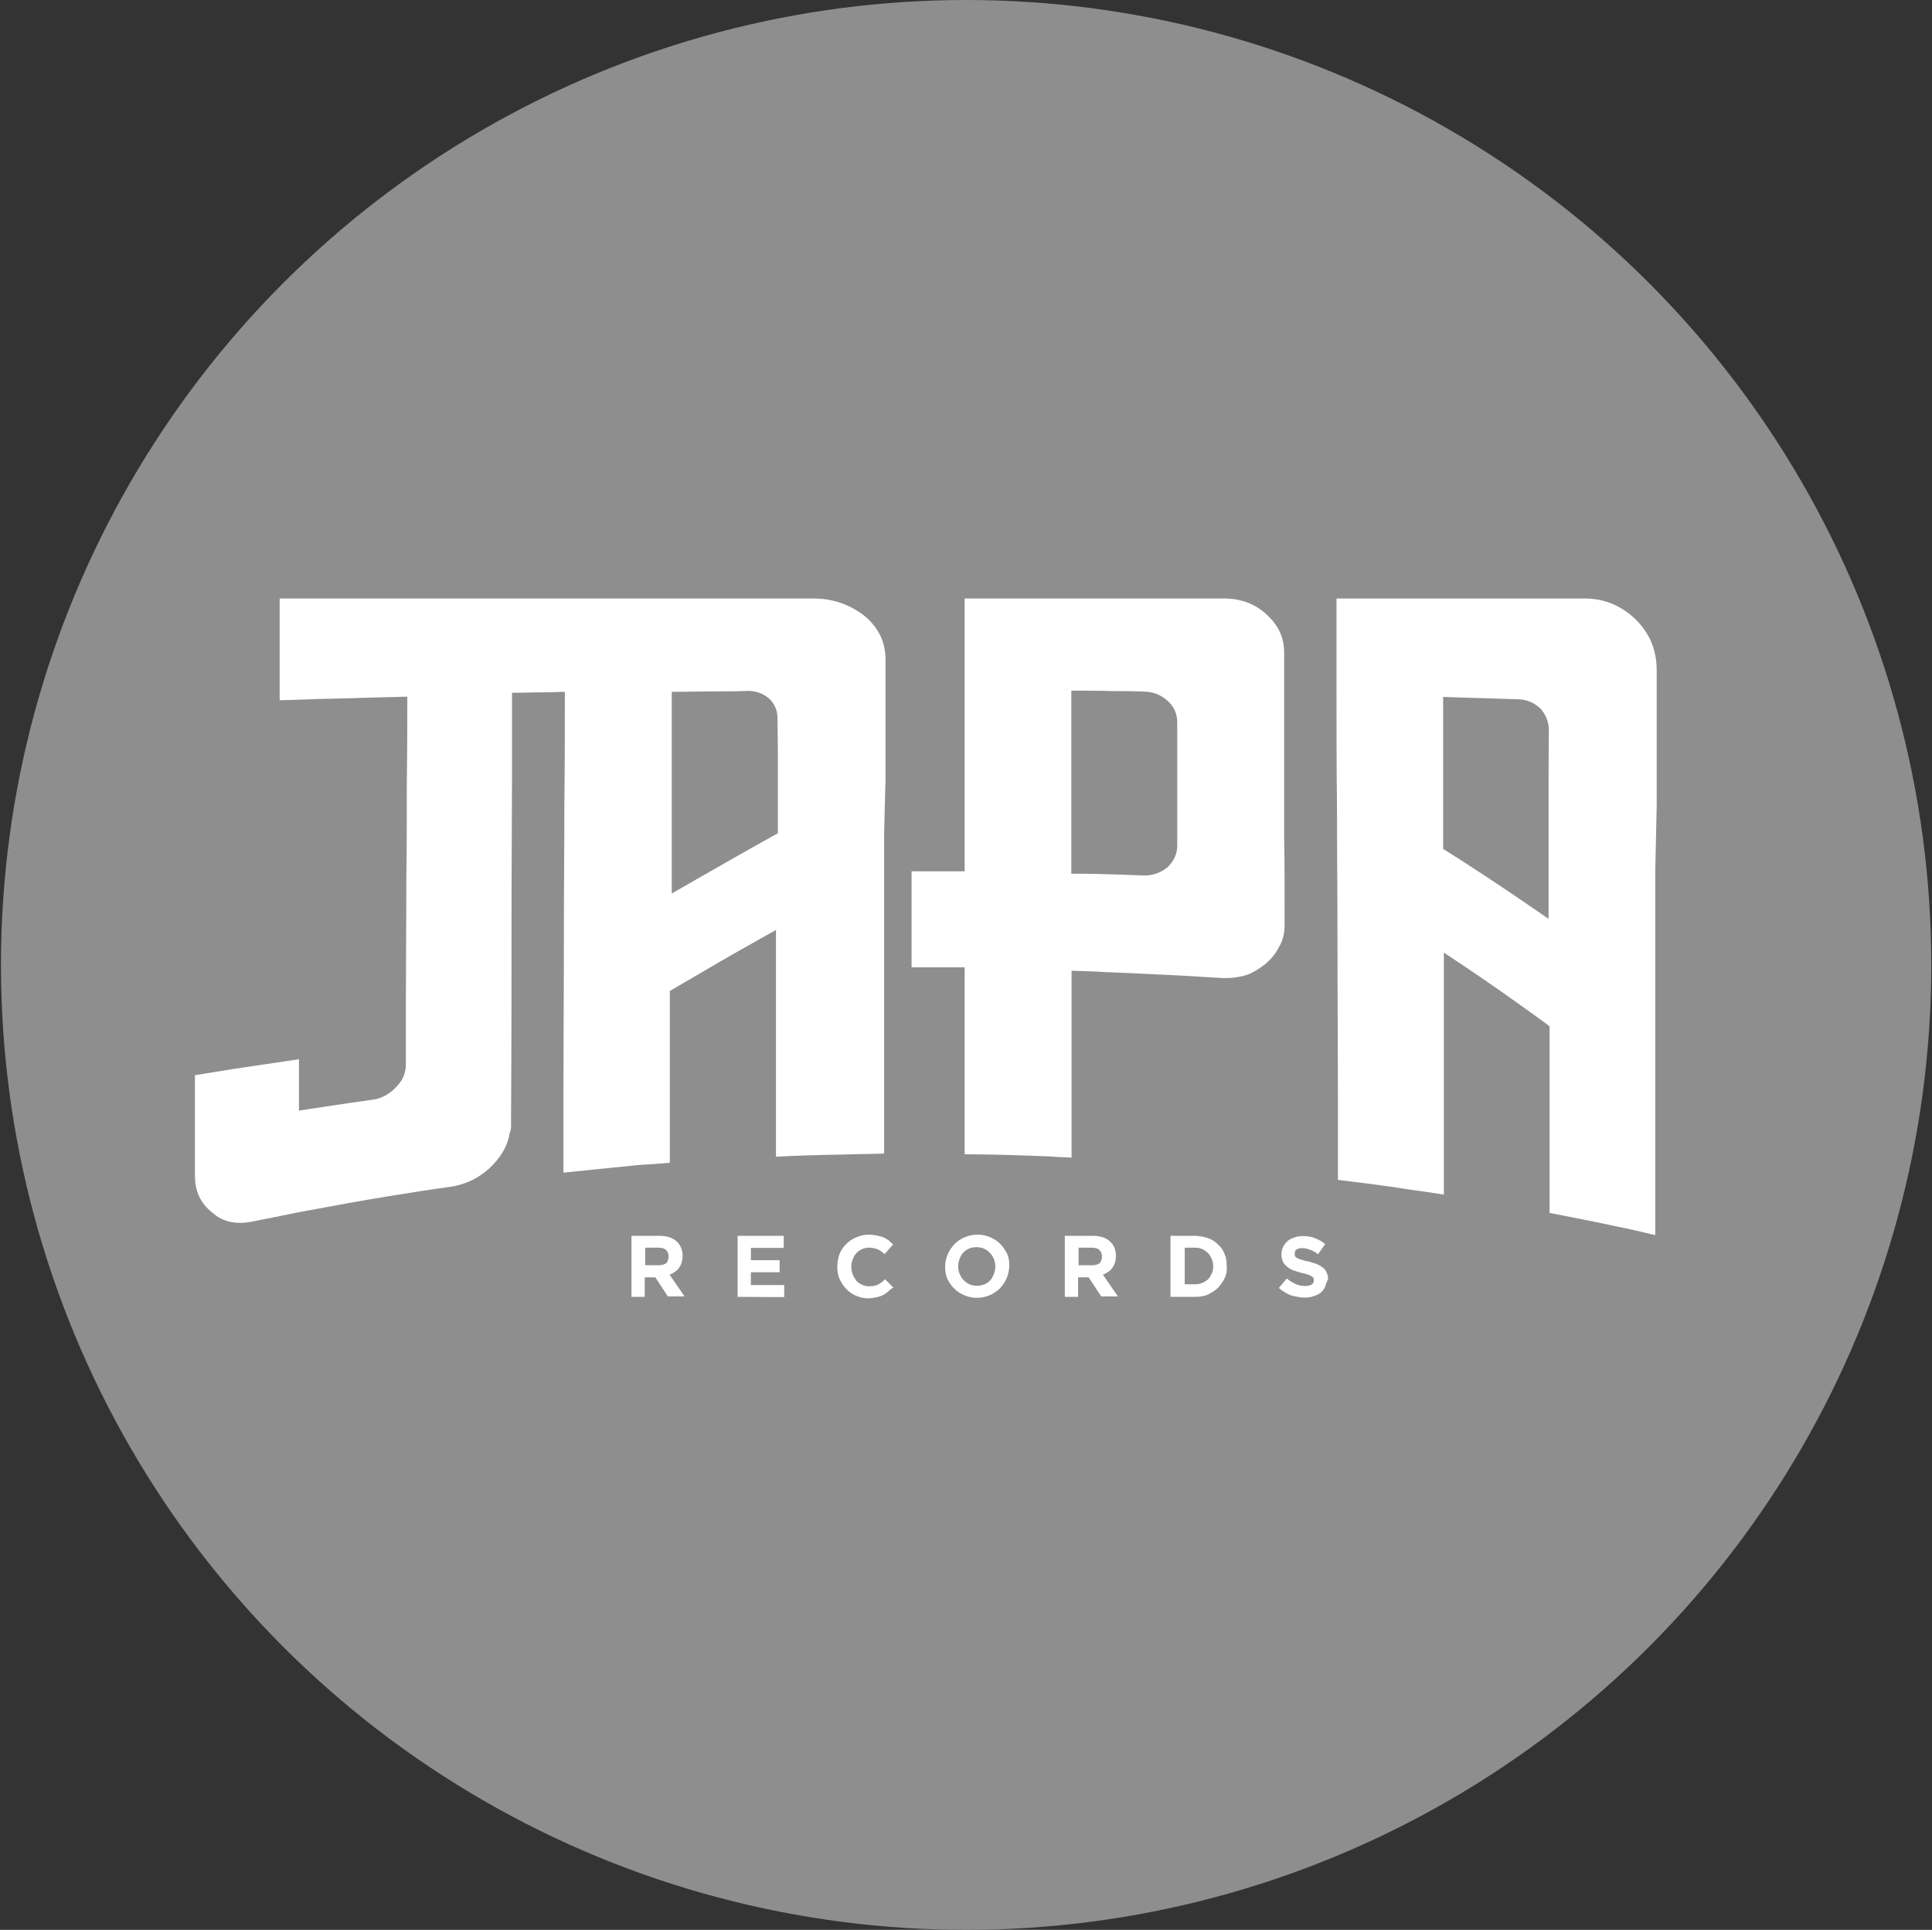 <?xml version="1.0" encoding="utf-8"?>
<!-- Generator: Adobe Illustrator 24.0.1, SVG Export Plug-In . SVG Version: 6.00 Build 0)  -->
<svg version="1.1" id="Camada_1" xmlns="http://www.w3.org/2000/svg" xmlns:xlink="http://www.w3.org/1999/xlink" x="0px" y="0px"
	 viewBox="0 0 80.07 80" style="enable-background:new 0 0 80.07 80;" xml:space="preserve">
<rect x="0" y="0" width="80.07" height="80" fill="#333333" stroke="none"/>
<style type="text/css">
	.st0{fill:#DD153C;}
	.st1{fill:#F28C9E;}
	.st2{fill:none;stroke:#F1F2F2;stroke-width:4;stroke-miterlimit:10;}
	.st3{fill:#8E8E8E;}
	.st4{fill:#FFFFFF;}
</style>
<g>
	<g>
		<g>
			<g>
				<path class="st0" d="M-1004.76,278.7l-4.4-6.6h-3.5v6.6h-4.5v-20.5h9.4c2.4,0,4.3,0.6,5.7,1.8s2,2.8,2,5v0.1c0,1.7-0.4,3-1.2,4
					s-1.9,1.8-3.2,2.3l5,7.3L-1004.76,278.7L-1004.76,278.7z M-1004.66,265.2c0-1-0.3-1.7-0.9-2.2c-0.6-0.5-1.5-0.7-2.6-0.7h-4.5
					v5.9h4.6c1.1,0,2-0.3,2.6-0.8C-1004.96,266.8-1004.66,266.1-1004.66,265.2L-1004.66,265.2z"/>
				<path class="st0" d="M-981.36,278.7v-20.5h15.4v4h-11v4.2h9.7v4h-9.7v4.3h11.1v4H-981.36z"/>
				<path class="st0" d="M-930.76,276.9c-0.6,0.4-1.2,0.8-1.9,1.2c-0.7,0.3-1.4,0.6-2.2,0.7c-0.8,0.2-1.7,0.2-2.7,0.2
					c-1.5,0-2.9-0.3-4.2-0.8s-2.4-1.3-3.3-2.2c-0.9-1-1.7-2.1-2.2-3.4s-0.8-2.7-0.8-4.1v-0.1c0-1.5,0.3-2.8,0.8-4.1s1.3-2.4,2.2-3.4
					s2.1-1.7,3.4-2.3c1.3-0.6,2.7-0.8,4.3-0.8c1,0,1.8,0.1,2.6,0.2c0.8,0.2,1.5,0.4,2.1,0.6c0.6,0.3,1.2,0.6,1.8,1
					c0.5,0.4,1.1,0.8,1.5,1.3l-2.9,3.3c-0.8-0.7-1.6-1.3-2.4-1.7c-0.8-0.4-1.8-0.6-2.8-0.6c-0.9,0-1.7,0.2-2.4,0.5s-1.4,0.8-1.9,1.4
					c-0.5,0.6-0.9,1.3-1.2,2c-0.3,0.8-0.4,1.6-0.4,2.5v0.1c0,0.9,0.2,1.7,0.4,2.5c0.3,0.8,0.7,1.5,1.2,2c0.5,0.6,1.1,1.1,1.9,1.4
					c0.7,0.3,1.5,0.5,2.4,0.5c1.2,0,2.2-0.2,3-0.6c0.8-0.4,1.6-1,2.4-1.8l2.9,2.9C-929.66,275.9-930.26,276.4-930.76,276.9z"/>
				<path class="st0" d="M-890.86,272.5c-0.5,1.3-1.3,2.4-2.3,3.4s-2.1,1.7-3.5,2.3s-2.8,0.8-4.4,0.8c-1.6,0-3-0.3-4.4-0.8
					c-1.3-0.6-2.5-1.3-3.4-2.2c-1-0.9-1.7-2.1-2.3-3.3c-0.5-1.3-0.8-2.6-0.8-4.1v-0.1c0-1.5,0.3-2.8,0.8-4.1s1.3-2.4,2.3-3.4
					s2.1-1.7,3.5-2.3c1.3-0.6,2.8-0.8,4.4-0.8c1.6,0,3,0.3,4.4,0.8c1.3,0.6,2.5,1.3,3.4,2.3c1,0.9,1.7,2.1,2.3,3.3
					c0.5,1.3,0.8,2.6,0.8,4.1v0.1C-890.06,269.9-890.36,271.2-890.86,272.5z M-894.76,268.4c0-0.9-0.2-1.7-0.5-2.5s-0.7-1.5-1.3-2
					c-0.6-0.6-1.2-1.1-2-1.4s-1.6-0.5-2.5-0.5s-1.8,0.2-2.5,0.5s-1.4,0.8-1.9,1.4c-0.5,0.6-1,1.3-1.3,2c-0.3,0.8-0.4,1.6-0.4,2.5
					v0.1c0,0.9,0.1,1.7,0.4,2.5c0.3,0.8,0.7,1.5,1.3,2c0.6,0.6,1.2,1.1,2,1.4c0.7,0.3,1.6,0.5,2.5,0.5s1.7-0.2,2.5-0.5
					s1.4-0.8,2-1.4c0.5-0.6,1-1.3,1.3-2C-894.96,270.2-894.76,269.3-894.76,268.4L-894.76,268.4z"/>
				<path class="st0" d="M-858.96,278.7l-4.4-6.6h-3.5v6.6h-4.5v-20.5h9.4c2.4,0,4.3,0.6,5.7,1.8s2,2.8,2,5v0.1c0,1.7-0.4,3-1.2,4
					s-1.9,1.8-3.2,2.3l5,7.3L-858.96,278.7L-858.96,278.7z M-858.86,265.2c0-1-0.3-1.7-0.9-2.2c-0.6-0.5-1.5-0.7-2.6-0.7h-4.5v5.9
					h4.6c1.1,0,2-0.3,2.6-0.8C-859.26,266.8-858.86,266.1-858.86,265.2L-858.86,265.2z"/>
				<path class="st0" d="M-817.56,272.4c-0.5,1.2-1.3,2.3-2.2,3.2c-1,0.9-2.1,1.6-3.4,2.2c-1.3,0.5-2.8,0.8-4.4,0.8h-8v-20.5h8
					c1.6,0,3.1,0.3,4.4,0.8c1.3,0.5,2.5,1.2,3.4,2.2c1,0.9,1.7,2,2.2,3.2s0.8,2.6,0.8,4v0.1
					C-816.76,269.9-817.06,271.2-817.56,272.4z M-821.46,268.4c0-0.9-0.2-1.7-0.5-2.5s-0.7-1.4-1.3-2c-0.5-0.5-1.2-1-2-1.3
					s-1.6-0.5-2.5-0.5h-3.5v12.3h3.5c0.9,0,1.8-0.1,2.5-0.4c0.8-0.3,1.4-0.7,2-1.3c0.5-0.5,1-1.2,1.3-1.9
					C-821.66,270.2-821.46,269.4-821.46,268.4L-821.46,268.4z"/>
				<path class="st0" d="M-783.86,275.3c-0.4,0.8-0.9,1.5-1.5,2s-1.4,0.9-2.4,1.2c-0.9,0.3-1.9,0.4-3,0.4c-1.6,0-3.1-0.3-4.6-0.8
					s-2.9-1.4-4.1-2.5l2.7-3.2c0.9,0.8,1.9,1.4,2.9,1.8c1,0.4,2.1,0.7,3.2,0.7c0.9,0,1.7-0.2,2.2-0.5s0.8-0.8,0.8-1.4l0,0
					c0-0.3-0.1-0.6-0.2-0.8c-0.1-0.2-0.3-0.4-0.6-0.6s-0.7-0.4-1.3-0.6c-0.5-0.2-1.2-0.4-2.1-0.6c-1-0.3-2-0.5-2.8-0.8
					s-1.6-0.7-2.1-1.2c-0.6-0.5-1-1-1.4-1.7c-0.3-0.7-0.5-1.5-0.5-2.5V264c0-0.9,0.2-1.8,0.5-2.5c0.4-0.8,0.8-1.4,1.5-1.9
					c0.6-0.5,1.4-1,2.3-1.3c0.9-0.3,1.8-0.4,2.9-0.4c1.5,0,2.9,0.2,4.1,0.7c1.3,0.4,2.4,1.1,3.5,1.9l-2.3,3.4
					c-0.9-0.6-1.8-1.1-2.7-1.5c-0.9-0.4-1.7-0.5-2.6-0.5s-1.5,0.2-2,0.5c-0.4,0.3-0.7,0.8-0.7,1.3v0.1c0,0.3,0.1,0.6,0.2,0.9
					c0.1,0.2,0.4,0.5,0.7,0.7s0.8,0.4,1.4,0.6c0.6,0.2,1.3,0.4,2.2,0.6c1,0.3,2,0.6,2.8,0.9s1.5,0.7,2.1,1.2s1,1,1.3,1.7
					c0.3,0.6,0.4,1.4,0.4,2.3v0.1C-783.36,273.6-783.56,274.5-783.86,275.3z"/>
			</g>
			<g>
				<path class="st0" d="M-955.76,43.8c-12.4,0-23.1,0-32.1,0c-8.8,0-16.3,0-22.4,0c-14.2,0-22.6,0-25.2,0c-1.2,0-2.3,0-3.5,0
					c-2.8,0-6.6,0-11.2,0c-2.2,0-4.4,0-6.6,0c-5.9,0-13.3,0-22.1,0c-4.5,0-9,0-13.5,0c-2.8,0-6.5,0-10.8,0c-2.3,0-4.6,0-7,0
					c-8.4,0-16.8,0-25.2,0c0,11.4,0,22.8,0,34.2c8.4-0.3,16.8-0.5,25.1-0.8c3.1-0.1,6.8-0.2,11.2-0.3c2.2-0.1,4.4-0.1,6.6-0.2
					c0,8.2,0,17.8-0.1,28.7c0,10.9-0.1,21.8-0.1,32.6c0,16.4-0.1,31-0.1,43.5c0,6.3,0,12.6,0,18.9c0,2.9-1,5.4-3.1,7.7
					c-2.3,2.5-4.9,3.9-7.7,4.3c-12.6,1.8-19.9,2.9-22,3.2c-1,0.2-2.1,0.3-3.1,0.5c0-3,0-6.6,0-10.8c0-2.1,0-4.2,0-6.4
					c-5.9,0.8-13.2,1.9-21.9,3.3c-4.4,0.7-8.7,1.4-13,2.1c0,2.8,0,6.4,0,10.8c0,2.6,0,4.4,0,5.4c0,0.5,0,1,0,1.5c0,2.6,0,5.9,0,10.1
					c0,1.3,0,2.5,0,3.5c0,0.9,0,1.8,0,2.7c0,5.2,1.9,9.3,5.7,12.3c3.6,3.1,8,4,13.4,2.9c4.6-0.9,9.8-2,15.7-3.1
					c5.6-1.1,11.4-2.1,17.3-3.2c9-1.6,16.8-2.8,23.5-3.8c3.3-0.5,6.7-1,10-1.5c4.9-0.7,9.3-2.7,13.2-6.1c3.9-3.6,6.2-7.5,7-11.8
					c0.3-0.7,0.4-1.5,0.4-2.2s0-1.4,0-2.1c0.1-26.6,0.1-49.4,0.2-68.2c0.1-18.9,0.1-34.7,0.1-47.4c0-9.2,0.1-17.1,0.1-23.7
					c0-1.6,0-3.1,0-4.6c3.1-0.1,6.8-0.1,11.2-0.2c2.2,0,4.4-0.1,6.6-0.1c0,10.7-0.1,23.2-0.1,37.4s-0.1,28.5-0.1,42.7
					c-0.1,21.2-0.1,40.1-0.2,56.7c0,8.3,0,16.6-0.1,24.8c5.9-0.6,13.4-1.4,22.5-2.2c2.8-0.2,5.3-0.5,7.4-0.6
					c1.9-0.2,3.9-0.3,5.8-0.5c0-4.4,0-9.3,0-14.8s0-11.1,0-16.9c0-8.2,0-15.6,0.1-22c0-1.4,0-2.8,0-4.2c3.6-2.1,7.1-4.2,10.7-6.3
					c8.4-4.9,16.7-9.7,25.1-14.4c0,4.5,0,9,0,13.4c0,4.3,0,9.2,0,14.6c0,5.7,0,11.2,0,16.7c0,8.2,0,15.5,0,22.1c0,3.2,0,6.3,0,9.5
					c6-0.3,13.5-0.6,22.6-0.8c4.5-0.1,9.1-0.2,13.6-0.3c0-8.6,0-18.4,0-29.4s0-22.1,0-33.1c0-16.7,0-31.4,0-44.3
					c0.1-6.4,0.3-12.8,0.4-19.3c0-5.4,0-12.1,0-19.9c0-4.1,0-8.1,0-12.2c0-1.4,0-2.9,0-4.7c0-1,0-2,0-3c0-5.9-2.4-10.8-7.3-14.9
					C-943.66,45.8-949.36,43.8-955.76,43.8z M-967.86,104.3c0,5.9,0,10.8,0,14.6c0,1.4,0,2.6,0,3.8c-9,5-18.1,10.1-27.1,15.3
					c-2.9,1.6-5.7,3.3-8.6,5c0-1.6,0-3.1,0-4.7c0-4.1,0-8.9,0-14.4c0-5.7,0-11.3,0-16.8c0-8.5,0-15.9,0.1-22.4c0-0.2,0-0.5,0-0.7
					c0-3,0-6,0-8.9c4.4-0.1,9.7-0.1,15.9-0.2c3.2,0,6.5-0.1,9.7-0.1c2.8,0,5.3,0.9,7.4,2.7c1.8,1.8,2.7,3.9,2.7,6.4
					C-967.86,91.9-967.86,98.7-967.86,104.3z"/>
				<path class="st0" d="M-679.66,50.7c-4.9-4.6-10.6-6.9-17-6.9c-12.4,0-23.1,0-32.1,0c-8.8,0-16.3,0-22.4,0c-4.1,0-7.7,0-10.9,0
					c-4.9,0-8.7,0-11.2,0c-1.4,0-2.4,0-3.1,0c-1.2,0-2.3,0-3.5,0c0,5.4,0,12.1,0.1,20.1c0,2.6,0,4.8,0,6.7s0,3.2,0,3.9
					c0,0.5,0,0.9,0,1.4l0,0c0,10.8,0.1,23.5,0.1,37.8c0,14.4,0.1,28.8,0.1,43.1c0.1,21.4,0.1,40.5,0.2,57.3c0,8.4,0,16.7,0.1,25.1
					c5.9,0.7,13.4,1.7,22.4,3c2.8,0.4,5.3,0.8,7.3,1.1c1.9,0.3,3.9,0.6,5.8,0.9c0-4.6,0-9.8,0-15.6c0-5.8,0-11.7,0-17.8
					c0-8.7,0-16.4-0.1-23.2c0-3.5,0-7,0-10.5c0-4.8,0-9.5,0-14.3c8.3,5.5,16.6,11.2,24.9,17.1c3.5,2.5,7.1,5,10.6,7.6
					c0,3.1,0,6.3,0,9.8c0,6.2,0,12.3,0,18.3c0,9,0,17.1,0,24.3c0,3.5,0,7,0,10.5c5.9,1.1,13.3,2.6,22.3,4.4
					c4.5,0.9,8.9,1.9,13.4,2.9c0-9.8,0-21,0-33.7c0-12.6,0-25.3,0-37.9c0-19.1,0-36,0-50.7c0.1-7.3,0.3-14.7,0.4-22
					c0-6.2,0-13.8,0-22.8c0-4.6,0-9.3,0-13.9c0-1.5,0-3.4,0-5.4c0-1.2,0-2.3,0-3.5C-672.36,61.1-674.76,55.4-679.66,50.7z
					 M-708.56,110.3c0,6.5,0,11.8,0,16.1c0,10.2,0,16.2,0,17.9c0,0.7,0,1.5,0,2.2c0,1.7,0,3.4,0,5.1c-2.8-2-5.7-3.9-8.5-5.8
					c-9-6.1-18-12-27-17.8c0-5.9,0-11.8,0-17.5c0-8.9,0-16.8-0.1-23.6c0-0.2,0-0.5,0-0.7c0-3.1,0-6.3,0-9.4
					c4.4,0.1,9.7,0.3,15.9,0.4c3.2,0.1,6.4,0.2,9.7,0.3c2.8,0.1,5.3,1.1,7.4,3.2c1.8,2.1,2.7,4.4,2.7,7.2
					C-708.66,96.6-708.56,104.1-708.56,110.3z"/>
				<path class="st0" d="M-817.86,43.8c-3.4,0-7.4,0-12,0c-4.4,0-8.9,0-13.5,0c-6.7,0-12.6,0-17.8,0c-2.7,0-5.4,0-8.1,0
					c-4.9,0-10.9,0-17.8,0c-1.2,0-2.7,0-4.2,0c-2.1,0-4.4,0-7,0c-2.2,0-4.4,0-6.6,0c0,5.2,0,11.6,0,19.3c0,2.5,0,4.6,0,6.4
					s0,3,0,3.7c0,0.5,0,0.9,0,1.4l0,0c0,4.1,0,8.8,0,14.2c0,5.4,0,10.8,0,16.2c0,8.1,0,15.3,0,21.6c0,3,0,6.1,0,9.1
					c-6,0-11.9,0-17.9,0c0,10.8,0,21.6,0,32.3c6,0,11.9,0,17.9,0v0.1c0,4.3,0,9.1,0,14.5c0,5.6,0,11.2,0,16.6c0,8.1,0,15.4,0,22
					c0,3.2,0,6.3,0,9.5c6,0.1,13.5,0.2,22.6,0.5c2.9,0.1,5.3,0.2,7.4,0.3c1.9,0.1,3.9,0.2,5.8,0.2c0-4.3,0-9.2,0-14.6s0-11,0-16.7
					c0-8.2,0-15.4,0-21.8c0-3.3,0-6.6,0-9.9c3.4,0.1,7.2,0.2,11.7,0.4c4.4,0.2,8.8,0.3,13.2,0.5c6.7,0.3,12.5,0.6,17.5,0.9
					c2.6,0.1,5.2,0.3,7.8,0.4c3.1,0.2,5.9-0.1,8.5-0.9c2.3-0.8,4.5-2,6.6-3.8c2.1-1.7,3.6-3.6,4.6-5.6c1.3-2.2,1.9-4.8,1.9-7.6
					c0-11.7-0.1-21.6-0.1-29.7c0-8.4,0-15.5-0.1-21.3c0-13.3-0.1-21-0.1-23.1c0-1.2,0-2.3,0-3.5c0-2.3,0-5.2,0-8.7
					c0-1.7,0-3.5,0-5.2c0-4.9-2-9.1-5.8-12.6C-807.36,45.5-812.16,43.8-817.86,43.8z M-833.56,101.2c0,4.4,0,8.1,0,11.3
					c0,7.1,0,11.2,0,12.4c0,0.7,0,1.4,0,2.1c0,2.8-1,5.1-3.1,7.1c-2.3,2-5.2,2.9-8.5,2.8c-11.9-0.4-18.9-0.5-21-0.6
					c-0.5,0-1,0-1.6,0c-0.5,0-1,0-1.6,0c0-4.1,0-8.8,0-14.3c0-5.4,0-10.9,0-16.3c0-8.2,0-15.3,0-21.4c0-3.2,0-6.3,0-9.5
					c4.1,0,9.2,0.1,15.1,0.1c3.1,0,6.2,0.1,9.3,0.1s5.8,1.1,8.1,3.2c2.1,1.9,3.1,4.3,3.1,7.3C-833.56,91.6-833.56,96.9-833.56,101.2
					z"/>
			</g>
		</g>
	</g>
	<g>
		<g>
			<path class="st0" d="M-911.06-215c-58.7,0-106.3,47.6-106.3,106.3s47.6,106.3,106.3,106.3s106.3-47.6,106.3-106.3
				S-852.36-215-911.06-215z M-911.06-103.1c-3.1,0-5.5-2.5-5.5-5.5c0-3.1,2.5-5.5,5.5-5.5c3.1,0,5.5,2.5,5.5,5.5
				S-908.06-103.1-911.06-103.1z"/>
			<g>
				<g>
					<path class="st1" d="M-911.06-13.6c-52.4,0-95-42.6-95-95s42.6-95,95-95s95,42.6,95,95C-816.06-56.3-858.66-13.6-911.06-13.6z
						 M-911.06-202.9c-52,0-94.2,42.3-94.2,94.2c0,52,42.3,94.2,94.2,94.2c52,0,94.2-42.3,94.2-94.2
						C-816.86-160.7-859.16-202.9-911.06-202.9z"/>
				</g>
				<g>
					<path class="st1" d="M-911.06-21.4c-48.1,0-87.3-39.2-87.3-87.3s39.2-87.3,87.3-87.3s87.3,39.2,87.3,87.3
						S-862.96-21.4-911.06-21.4z M-911.06-195.2c-47.7,0-86.5,38.8-86.5,86.5s38.8,86.5,86.5,86.5s86.5-38.8,86.5-86.5
						C-824.66-156.4-863.36-195.2-911.06-195.2z"/>
				</g>
				<g>
					<path class="st1" d="M-911.06-7.3c-55.9,0-101.4-45.5-101.4-101.4s45.5-101.4,101.4-101.4s101.4,45.5,101.4,101.4
						C-809.66-52.8-855.16-7.3-911.06-7.3z M-911.06-209.3c-55.5,0-100.6,45.1-100.6,100.6s45.1,100.6,100.6,100.6
						s100.6-45.1,100.6-100.6S-855.66-209.3-911.06-209.3z"/>
				</g>
				<g>
					<path class="st1" d="M-911.06-28.6c-44.2,0-80.1-35.9-80.1-80.1s35.9-80.1,80.1-80.1s80.1,35.9,80.1,80.1
						C-831.06-64.5-866.96-28.6-911.06-28.6z M-911.06-188c-43.7,0-79.3,35.6-79.3,79.3s35.6,79.3,79.3,79.3s79.3-35.6,79.3-79.3
						C-831.86-152.4-867.36-188-911.06-188z"/>
				</g>
				<g>
					<path class="st1" d="M-911.06-37c-39.5,0-71.7-32.2-71.7-71.7s32.2-71.7,71.7-71.7s71.7,32.2,71.7,71.7
						C-839.36-69.2-871.56-37-911.06-37z M-911.06-179.6c-39.1,0-70.9,31.8-70.9,70.9s31.8,70.9,70.9,70.9
						c39.1,0,70.9-31.8,70.9-70.9C-840.26-147.8-872.06-179.6-911.06-179.6z"/>
				</g>
				<g>
					<path class="st1" d="M-911.06-44.7c-35.3,0-64-28.7-64-64s28.7-64,64-64s64,28.7,64,64S-875.86-44.7-911.06-44.7z
						 M-911.06-171.9c-34.8,0-63.2,28.3-63.2,63.2c0,34.8,28.3,63.2,63.2,63.2c34.8,0,63.2-28.3,63.2-63.2
						C-847.86-143.5-876.26-171.9-911.06-171.9z"/>
				</g>
				<g>
					<path class="st1" d="M-911.06-52.4c-31,0-56.3-25.3-56.3-56.3s25.3-56.3,56.3-56.3s56.3,25.3,56.3,56.3
						C-854.76-77.6-880.06-52.4-911.06-52.4z M-911.06-164.2c-30.6,0-55.5,24.9-55.5,55.5s24.9,55.5,55.5,55.5s55.5-24.9,55.5-55.5
						S-880.46-164.2-911.06-164.2z"/>
				</g>
				<g>
					<path class="st1" d="M-911.06-60.1c-26.8,0-48.6-21.8-48.6-48.6s21.8-48.6,48.6-48.6s48.6,21.8,48.6,48.6
						S-884.26-60.1-911.06-60.1z M-911.06-156.5c-26.4,0-47.8,21.4-47.8,47.8s21.4,47.8,47.8,47.8c26.4,0,47.8-21.4,47.8-47.8
						C-863.26-135-884.76-156.5-911.06-156.5z"/>
				</g>
				<g>
					<path class="st1" d="M-911.06-68.5c-22.2,0-40.2-18-40.2-40.2s18-40.2,40.2-40.2s40.2,18,40.2,40.2
						C-870.86-86.5-888.96-68.5-911.06-68.5z M-911.06-148.1c-21.7,0-39.4,17.7-39.4,39.4s17.7,39.4,39.4,39.4s39.4-17.7,39.4-39.4
						C-871.66-130.4-889.36-148.1-911.06-148.1z"/>
				</g>
			</g>
			<circle class="st2" cx="-911.06" cy="-108.7" r="32.8"/>
			<g>
				<path class="st0" d="M-911.06-141.5c-18.1,0-32.8,14.7-32.8,32.8s14.7,32.8,32.8,32.8s32.8-14.7,32.8-32.8
					S-892.96-141.5-911.06-141.5z M-911.06-103.1c-3.1,0-5.6-2.5-5.6-5.6s2.5-5.6,5.6-5.6s5.6,2.5,5.6,5.6
					S-907.96-103.1-911.06-103.1z"/>
			</g>
		</g>
	</g>
</g>
<g>
	<circle class="st3" cx="40.04" cy="40" r="40"/>
	<g>
		<g>
			<path class="st4" d="M27.69,53.76l-0.53-0.81h-0.44v0.81h-0.55v-2.53h1.16c0.29,0,0.53,0.07,0.7,0.22
				c0.17,0.15,0.26,0.35,0.26,0.61l0,0c0,0.2-0.06,0.37-0.15,0.5c-0.09,0.13-0.24,0.22-0.39,0.28l0.62,0.9h-0.68V53.76z
				 M27.71,52.09c0-0.13-0.04-0.2-0.11-0.28c-0.07-0.06-0.18-0.09-0.31-0.09h-0.55v0.73h0.57c0.13,0,0.24-0.04,0.31-0.09
				C27.67,52.29,27.71,52.2,27.71,52.09L27.71,52.09z"/>
			<path class="st4" d="M30.57,53.76v-2.53h1.91v0.5h-1.36v0.51h1.19v0.5h-1.19v0.53h1.38v0.5L30.57,53.76L30.57,53.76z"/>
			<path class="st4" d="M36.81,53.54c-0.07,0.06-0.15,0.11-0.22,0.15c-0.09,0.04-0.17,0.07-0.28,0.09c-0.09,0.02-0.2,0.04-0.33,0.04
				c-0.18,0-0.35-0.04-0.51-0.11c-0.17-0.07-0.29-0.17-0.4-0.28s-0.2-0.26-0.28-0.42c-0.07-0.17-0.09-0.33-0.09-0.51l0,0
				c0-0.18,0.04-0.35,0.09-0.51c0.07-0.17,0.15-0.29,0.28-0.42c0.11-0.11,0.26-0.22,0.42-0.28c0.17-0.07,0.33-0.11,0.53-0.11
				c0.11,0,0.22,0.02,0.33,0.04c0.09,0.02,0.18,0.04,0.26,0.07c0.07,0.04,0.15,0.07,0.22,0.13s0.13,0.11,0.18,0.17l-0.35,0.4
				c-0.09-0.09-0.2-0.17-0.29-0.2c-0.09-0.04-0.22-0.07-0.35-0.07c-0.11,0-0.2,0.02-0.29,0.06c-0.09,0.04-0.17,0.09-0.24,0.17
				c-0.07,0.07-0.11,0.15-0.15,0.26c-0.04,0.09-0.06,0.2-0.06,0.31l0,0c0,0.11,0.02,0.2,0.06,0.31c0.04,0.09,0.09,0.18,0.15,0.26
				c0.06,0.07,0.15,0.13,0.24,0.17c0.09,0.04,0.18,0.06,0.29,0.06c0.15,0,0.26-0.02,0.37-0.07c0.11-0.06,0.2-0.13,0.29-0.22
				l0.35,0.35C36.94,53.41,36.88,53.47,36.81,53.54z"/>
			<path class="st4" d="M41.72,52.99c-0.07,0.17-0.17,0.29-0.28,0.42c-0.13,0.11-0.26,0.22-0.42,0.28
				c-0.17,0.07-0.35,0.11-0.53,0.11c-0.2,0-0.37-0.04-0.53-0.11c-0.17-0.07-0.31-0.17-0.42-0.28c-0.11-0.11-0.22-0.26-0.28-0.4
				c-0.07-0.17-0.09-0.33-0.09-0.51l0,0c0-0.18,0.04-0.35,0.11-0.51c0.07-0.17,0.17-0.29,0.28-0.42c0.11-0.11,0.26-0.22,0.42-0.28
				c0.17-0.07,0.35-0.11,0.53-0.11c0.2,0,0.37,0.04,0.53,0.11c0.17,0.07,0.31,0.17,0.42,0.28c0.11,0.11,0.2,0.26,0.28,0.4
				c0.07,0.17,0.09,0.33,0.09,0.51l0,0C41.82,52.68,41.78,52.84,41.72,52.99z M41.25,52.5c0-0.11-0.02-0.2-0.06-0.31
				c-0.04-0.09-0.09-0.18-0.17-0.26c-0.07-0.07-0.15-0.13-0.24-0.17c-0.09-0.04-0.2-0.06-0.31-0.06c-0.11,0-0.22,0.02-0.31,0.06
				c-0.09,0.04-0.17,0.09-0.24,0.17c-0.07,0.07-0.11,0.15-0.15,0.26c-0.04,0.09-0.06,0.2-0.06,0.31l0,0c0,0.11,0.02,0.2,0.06,0.31
				c0.04,0.09,0.09,0.18,0.17,0.26c0.07,0.07,0.15,0.13,0.24,0.17c0.09,0.04,0.2,0.06,0.31,0.06c0.11,0,0.22-0.02,0.31-0.06
				c0.09-0.04,0.18-0.09,0.24-0.17c0.07-0.07,0.11-0.15,0.15-0.26C41.23,52.72,41.25,52.61,41.25,52.5L41.25,52.5z"/>
			<path class="st4" d="M45.65,53.76l-0.53-0.81h-0.44v0.81h-0.55v-2.53h1.16c0.29,0,0.53,0.07,0.7,0.22
				c0.17,0.15,0.26,0.35,0.26,0.61l0,0c0,0.2-0.06,0.37-0.15,0.5c-0.09,0.13-0.24,0.22-0.39,0.28l0.62,0.9h-0.68V53.76L45.65,53.76z
				 M45.67,52.09c0-0.13-0.04-0.2-0.11-0.28c-0.07-0.06-0.18-0.09-0.31-0.09H44.7v0.73h0.57c0.13,0,0.24-0.04,0.31-0.09
				C45.63,52.29,45.67,52.2,45.67,52.09L45.67,52.09z"/>
			<path class="st4" d="M50.75,52.99c-0.07,0.15-0.17,0.29-0.28,0.4s-0.26,0.2-0.42,0.28c-0.17,0.07-0.35,0.09-0.55,0.09h-0.99
				v-2.53h0.99c0.2,0,0.39,0.04,0.55,0.09s0.31,0.15,0.42,0.26c0.13,0.11,0.22,0.24,0.28,0.4c0.07,0.15,0.09,0.31,0.09,0.5l0,0
				C50.86,52.66,50.83,52.83,50.75,52.99z M50.28,52.5c0-0.11-0.02-0.22-0.06-0.31c-0.04-0.09-0.09-0.18-0.15-0.24
				c-0.07-0.07-0.15-0.13-0.24-0.17c-0.09-0.04-0.2-0.06-0.31-0.06H49.1v1.52h0.42c0.11,0,0.22-0.02,0.31-0.06
				c0.09-0.04,0.17-0.09,0.24-0.15c0.07-0.07,0.11-0.15,0.15-0.24C50.26,52.72,50.28,52.61,50.28,52.5L50.28,52.5z"/>
			<path class="st4" d="M54.92,53.34c-0.04,0.09-0.11,0.18-0.18,0.24c-0.07,0.07-0.18,0.11-0.29,0.15
				c-0.11,0.04-0.24,0.06-0.37,0.06c-0.18,0-0.39-0.04-0.57-0.09c-0.18-0.07-0.35-0.17-0.51-0.31l0.33-0.39
				c0.11,0.09,0.24,0.17,0.35,0.22c0.13,0.06,0.26,0.09,0.4,0.09c0.11,0,0.2-0.02,0.28-0.06c0.06-0.04,0.09-0.09,0.09-0.18l0,0
				c0-0.04,0-0.07-0.02-0.09c-0.02-0.04-0.04-0.06-0.07-0.07c-0.04-0.02-0.09-0.06-0.15-0.07c-0.07-0.02-0.15-0.06-0.26-0.07
				c-0.13-0.04-0.24-0.07-0.35-0.11c-0.11-0.04-0.18-0.09-0.26-0.15c-0.07-0.06-0.13-0.13-0.17-0.2c-0.04-0.09-0.06-0.18-0.06-0.31
				l0,0c0-0.11,0.02-0.22,0.07-0.31c0.04-0.09,0.11-0.17,0.18-0.24c0.07-0.07,0.17-0.11,0.28-0.15s0.22-0.06,0.35-0.06
				c0.18,0,0.35,0.02,0.51,0.09c0.15,0.06,0.29,0.13,0.42,0.24l-0.29,0.42c-0.11-0.07-0.22-0.15-0.33-0.18
				c-0.11-0.04-0.22-0.07-0.33-0.07c-0.11,0-0.18,0.02-0.24,0.06c-0.06,0.04-0.07,0.09-0.07,0.17l0,0c0,0.04,0,0.07,0.02,0.11
				c0.02,0.04,0.04,0.06,0.09,0.07c0.04,0.02,0.09,0.06,0.17,0.07c0.07,0.02,0.17,0.06,0.28,0.07c0.13,0.04,0.24,0.07,0.35,0.11
				c0.09,0.04,0.18,0.09,0.26,0.15c0.07,0.06,0.13,0.13,0.15,0.2c0.04,0.07,0.06,0.18,0.06,0.29l0,0
				C54.97,53.14,54.95,53.25,54.92,53.34z"/>
		</g>
		<g>
			<path class="st4" d="M33.72,24.81c-1.52,0-2.84,0-3.96,0c-1.08,0-2,0-2.77,0c-1.74,0-2.79,0-3.1,0c-0.15,0-0.29,0-0.42,0
				c-0.35,0-0.81,0-1.38,0c-0.28,0-0.53,0-0.81,0c-0.73,0-1.63,0-2.72,0c-0.55,0-1.12,0-1.67,0c-0.35,0-0.79,0-1.34,0
				c-0.29,0-0.57,0-0.86,0c-1.03,0-2.07,0-3.1,0c0,1.41,0,2.81,0,4.22c1.03-0.04,2.07-0.07,3.1-0.09c0.39-0.02,0.84-0.02,1.38-0.04
				c0.28,0,0.53-0.02,0.81-0.02c0,1.01,0,2.18-0.02,3.52c0,1.34,0,2.68-0.02,4.02c0,2.02-0.02,3.82-0.02,5.36c0,0.77,0,1.54,0,2.33
				c0,0.37-0.13,0.68-0.39,0.94c-0.29,0.31-0.61,0.48-0.95,0.53c-1.56,0.22-2.46,0.37-2.7,0.4c-0.13,0.02-0.26,0.04-0.39,0.06
				c0-0.37,0-0.81,0-1.34c0-0.26,0-0.51,0-0.79c-0.73,0.11-1.63,0.24-2.7,0.4c-0.53,0.09-1.06,0.17-1.61,0.26c0,0.35,0,0.79,0,1.34
				c0,0.31,0,0.55,0,0.66c0,0.06,0,0.13,0,0.18c0,0.31,0,0.73,0,1.25c0,0.17,0,0.29,0,0.42c0,0.11,0,0.22,0,0.33
				c0,0.64,0.24,1.14,0.72,1.52c0.44,0.39,0.99,0.5,1.65,0.37c0.57-0.11,1.21-0.24,1.94-0.39c0.7-0.13,1.41-0.26,2.13-0.39
				c1.1-0.2,2.07-0.35,2.9-0.48c0.4-0.06,0.83-0.13,1.23-0.18c0.61-0.09,1.14-0.33,1.61-0.75c0.48-0.44,0.77-0.92,0.86-1.47
				c0.04-0.09,0.06-0.18,0.06-0.28s0-0.18,0-0.26c0.02-3.28,0.02-6.09,0.02-8.4c0-2.33,0.02-4.28,0.02-5.83c0-1.14,0-2.11,0-2.92
				c0-0.2,0-0.39,0-0.57c0.39,0,0.84-0.02,1.38-0.02c0.28,0,0.53-0.02,0.81-0.02c0,1.32,0,2.86-0.02,4.61c0,1.76-0.02,3.5-0.02,5.27
				c0,2.62-0.02,4.94-0.02,6.99c0,1.03,0,2.04,0,3.06c0.73-0.07,1.65-0.17,2.77-0.28c0.35-0.04,0.66-0.06,0.92-0.07
				c0.24-0.02,0.48-0.04,0.72-0.06c0-0.53,0-1.14,0-1.82s0-1.38,0-2.07c0-1.01,0-1.93,0-2.72c0-0.17,0-0.35,0-0.51
				c0.44-0.26,0.88-0.51,1.32-0.77c1.03-0.61,2.06-1.19,3.08-1.76c0,0.55,0,1.1,0,1.65c0,0.53,0,1.14,0,1.8c0,0.7,0,1.38,0,2.06
				c0,1.01,0,1.91,0,2.72c0,0.39,0,0.79,0,1.17c0.73-0.04,1.67-0.07,2.79-0.09c0.57-0.02,1.12-0.02,1.69-0.04c0-1.06,0-2.26,0-3.63
				c0-1.36,0-2.72,0-4.09c0-2.06,0-3.87,0-5.47c0.02-0.79,0.04-1.58,0.06-2.37c0-0.66,0-1.49,0-2.46c0-0.5,0-1.01,0-1.5
				c0-0.17,0-0.37,0-0.59c0-0.13,0-0.26,0-0.37c0-0.72-0.29-1.34-0.9-1.83C35.21,25.06,34.51,24.81,33.72,24.81z M32.24,32.26
				c0,0.73,0,1.32,0,1.8c0,0.17,0,0.33,0,0.48c-1.12,0.62-2.22,1.25-3.34,1.89c-0.35,0.2-0.7,0.4-1.06,0.61c0-0.18,0-0.39,0-0.57
				c0-0.51,0-1.1,0-1.78c0-0.7,0-1.39,0-2.07c0-1.05,0-1.96,0-2.75c0-0.04,0-0.06,0-0.09c0-0.37,0-0.73,0-1.1
				c0.53,0,1.19-0.02,1.96-0.02c0.4,0,0.79,0,1.19-0.02c0.35,0,0.64,0.11,0.9,0.33c0.22,0.22,0.33,0.48,0.33,0.79
				C32.24,30.73,32.24,31.56,32.24,32.26z"/>
			<path class="st4" d="M67.76,25.65c-0.61-0.57-1.3-0.84-2.09-0.84c-1.52,0-2.84,0-3.96,0c-1.08,0-2,0-2.77,0
				c-0.51,0-0.95,0-1.34,0c-0.61,0-1.06,0-1.38,0c-0.17,0-0.29,0-0.39,0c-0.15,0-0.29,0-0.44,0c0,0.66,0,1.5,0,2.48
				c0,0.31,0,0.59,0,0.83s0,0.39,0,0.48c0,0.06,0,0.11,0,0.17l0,0c0,1.34,0,2.9,0.02,4.66c0,1.78,0.02,3.54,0.02,5.32
				c0,2.64,0.02,4.99,0.02,7.06c0,1.03,0,2.06,0,3.1c0.73,0.09,1.65,0.2,2.77,0.37c0.35,0.06,0.64,0.09,0.9,0.13
				c0.24,0.04,0.48,0.07,0.72,0.11c0-0.57,0-1.21,0-1.93s0-1.45,0-2.18c0-1.06,0-2.02,0-2.86c0-0.44,0-0.86,0-1.3
				c0-0.59,0-1.17,0-1.76c1.03,0.68,2.06,1.38,3.08,2.11c0.44,0.31,0.86,0.62,1.3,0.94c0,0.39,0,0.77,0,1.21c0,0.77,0,1.52,0,2.26
				c0,1.1,0,2.11,0,2.99c0,0.42,0,0.86,0,1.28c0.73,0.15,1.63,0.31,2.73,0.55c0.55,0.11,1.1,0.24,1.65,0.37c0-1.21,0-2.59,0-4.15
				c0-1.56,0-3.12,0-4.68c0-2.35,0-4.44,0-6.24c0.02-0.9,0.04-1.82,0.06-2.72c0-0.77,0-1.71,0-2.81c0-0.57,0-1.14,0-1.72
				c0-0.18,0-0.42,0-0.66c0-0.15,0-0.29,0-0.42C68.66,26.94,68.37,26.24,67.76,25.65z M64.18,33.01c0,0.81,0,1.45,0,1.98
				c0,1.27,0,2,0,2.2c0,0.09,0,0.18,0,0.28c0,0.2,0,0.42,0,0.62c-0.35-0.24-0.7-0.48-1.05-0.72c-1.1-0.75-2.22-1.49-3.32-2.18
				c0-0.73,0-1.45,0-2.15c0-1.1,0-2.07,0-2.9c0-0.04,0-0.06,0-0.09c0-0.39,0-0.77,0-1.16c0.53,0.02,1.19,0.04,1.96,0.06
				c0.4,0.02,0.79,0.02,1.19,0.04c0.35,0.02,0.64,0.15,0.9,0.4c0.22,0.26,0.33,0.55,0.33,0.88C64.18,31.32,64.18,32.24,64.18,33.01z
				"/>
			<path class="st4" d="M50.73,24.81c-0.42,0-0.9,0-1.49,0c-0.53,0-1.1,0-1.67,0c-0.83,0-1.56,0-2.2,0c-0.33,0-0.66,0-1.01,0
				c-0.61,0-1.34,0-2.2,0c-0.15,0-0.33,0-0.51,0c-0.26,0-0.53,0-0.86,0c-0.28,0-0.53,0-0.81,0c0,0.64,0,1.43,0,2.37
				c0,0.31,0,0.57,0,0.79s0,0.37,0,0.46c0,0.06,0,0.11,0,0.17l0,0c0,0.5,0,1.08,0,1.74c0,0.66,0,1.34,0,2c0,0.99,0,1.89,0,2.66
				c0,0.37,0,0.75,0,1.12c-0.73,0-1.47,0-2.2,0c0,1.32,0,2.66,0,3.98c0.73,0,1.47,0,2.2,0v0.02c0,0.53,0,1.12,0,1.8
				c0,0.7,0,1.38,0,2.04c0,0.99,0,1.91,0,2.72c0,0.39,0,0.77,0,1.17c0.73,0,1.67,0.02,2.79,0.06c0.35,0.02,0.66,0.02,0.92,0.04
				c0.24,0.02,0.48,0.02,0.72,0.04c0-0.53,0-1.14,0-1.8c0-0.68,0-1.36,0-2.06c0-1.01,0-1.89,0-2.68c0-0.4,0-0.81,0-1.21
				c0.42,0.02,0.9,0.02,1.43,0.06c0.55,0.02,1.08,0.04,1.63,0.07c0.83,0.04,1.54,0.07,2.15,0.11c0.31,0.02,0.64,0.04,0.95,0.06
				c0.39,0.02,0.73-0.02,1.05-0.11c0.29-0.09,0.55-0.26,0.81-0.46c0.26-0.22,0.44-0.44,0.57-0.7c0.17-0.28,0.24-0.59,0.24-0.94
				c0-1.43,0-2.66-0.02-3.67c0-1.03,0-1.91,0-2.62c0-1.63,0-2.59,0-2.84c0-0.15,0-0.29,0-0.44c0-0.29,0-0.64,0-1.08
				c0-0.22,0-0.42,0-0.64c0-0.61-0.24-1.12-0.72-1.56C52.02,25.03,51.43,24.81,50.73,24.81z M48.79,31.89c0,0.53,0,1.01,0,1.39
				c0,0.88,0,1.38,0,1.52c0,0.09,0,0.17,0,0.26c0,0.33-0.13,0.62-0.39,0.88c-0.29,0.24-0.64,0.37-1.05,0.35
				c-1.47-0.06-2.33-0.07-2.59-0.07c-0.06,0-0.13,0-0.18,0c-0.06,0-0.13,0-0.18,0c0-0.5,0-1.08,0-1.76c0-0.68,0-1.34,0-2.02
				c0-1.01,0-1.89,0-2.64c0-0.39,0-0.79,0-1.17c0.51,0,1.14,0,1.85,0.02c0.39,0,0.77,0,1.14,0.02c0.39,0,0.72,0.13,1.01,0.39
				c0.26,0.24,0.39,0.53,0.39,0.9C48.79,30.7,48.79,31.34,48.79,31.89z"/>
		</g>
	</g>
</g>
</svg>
